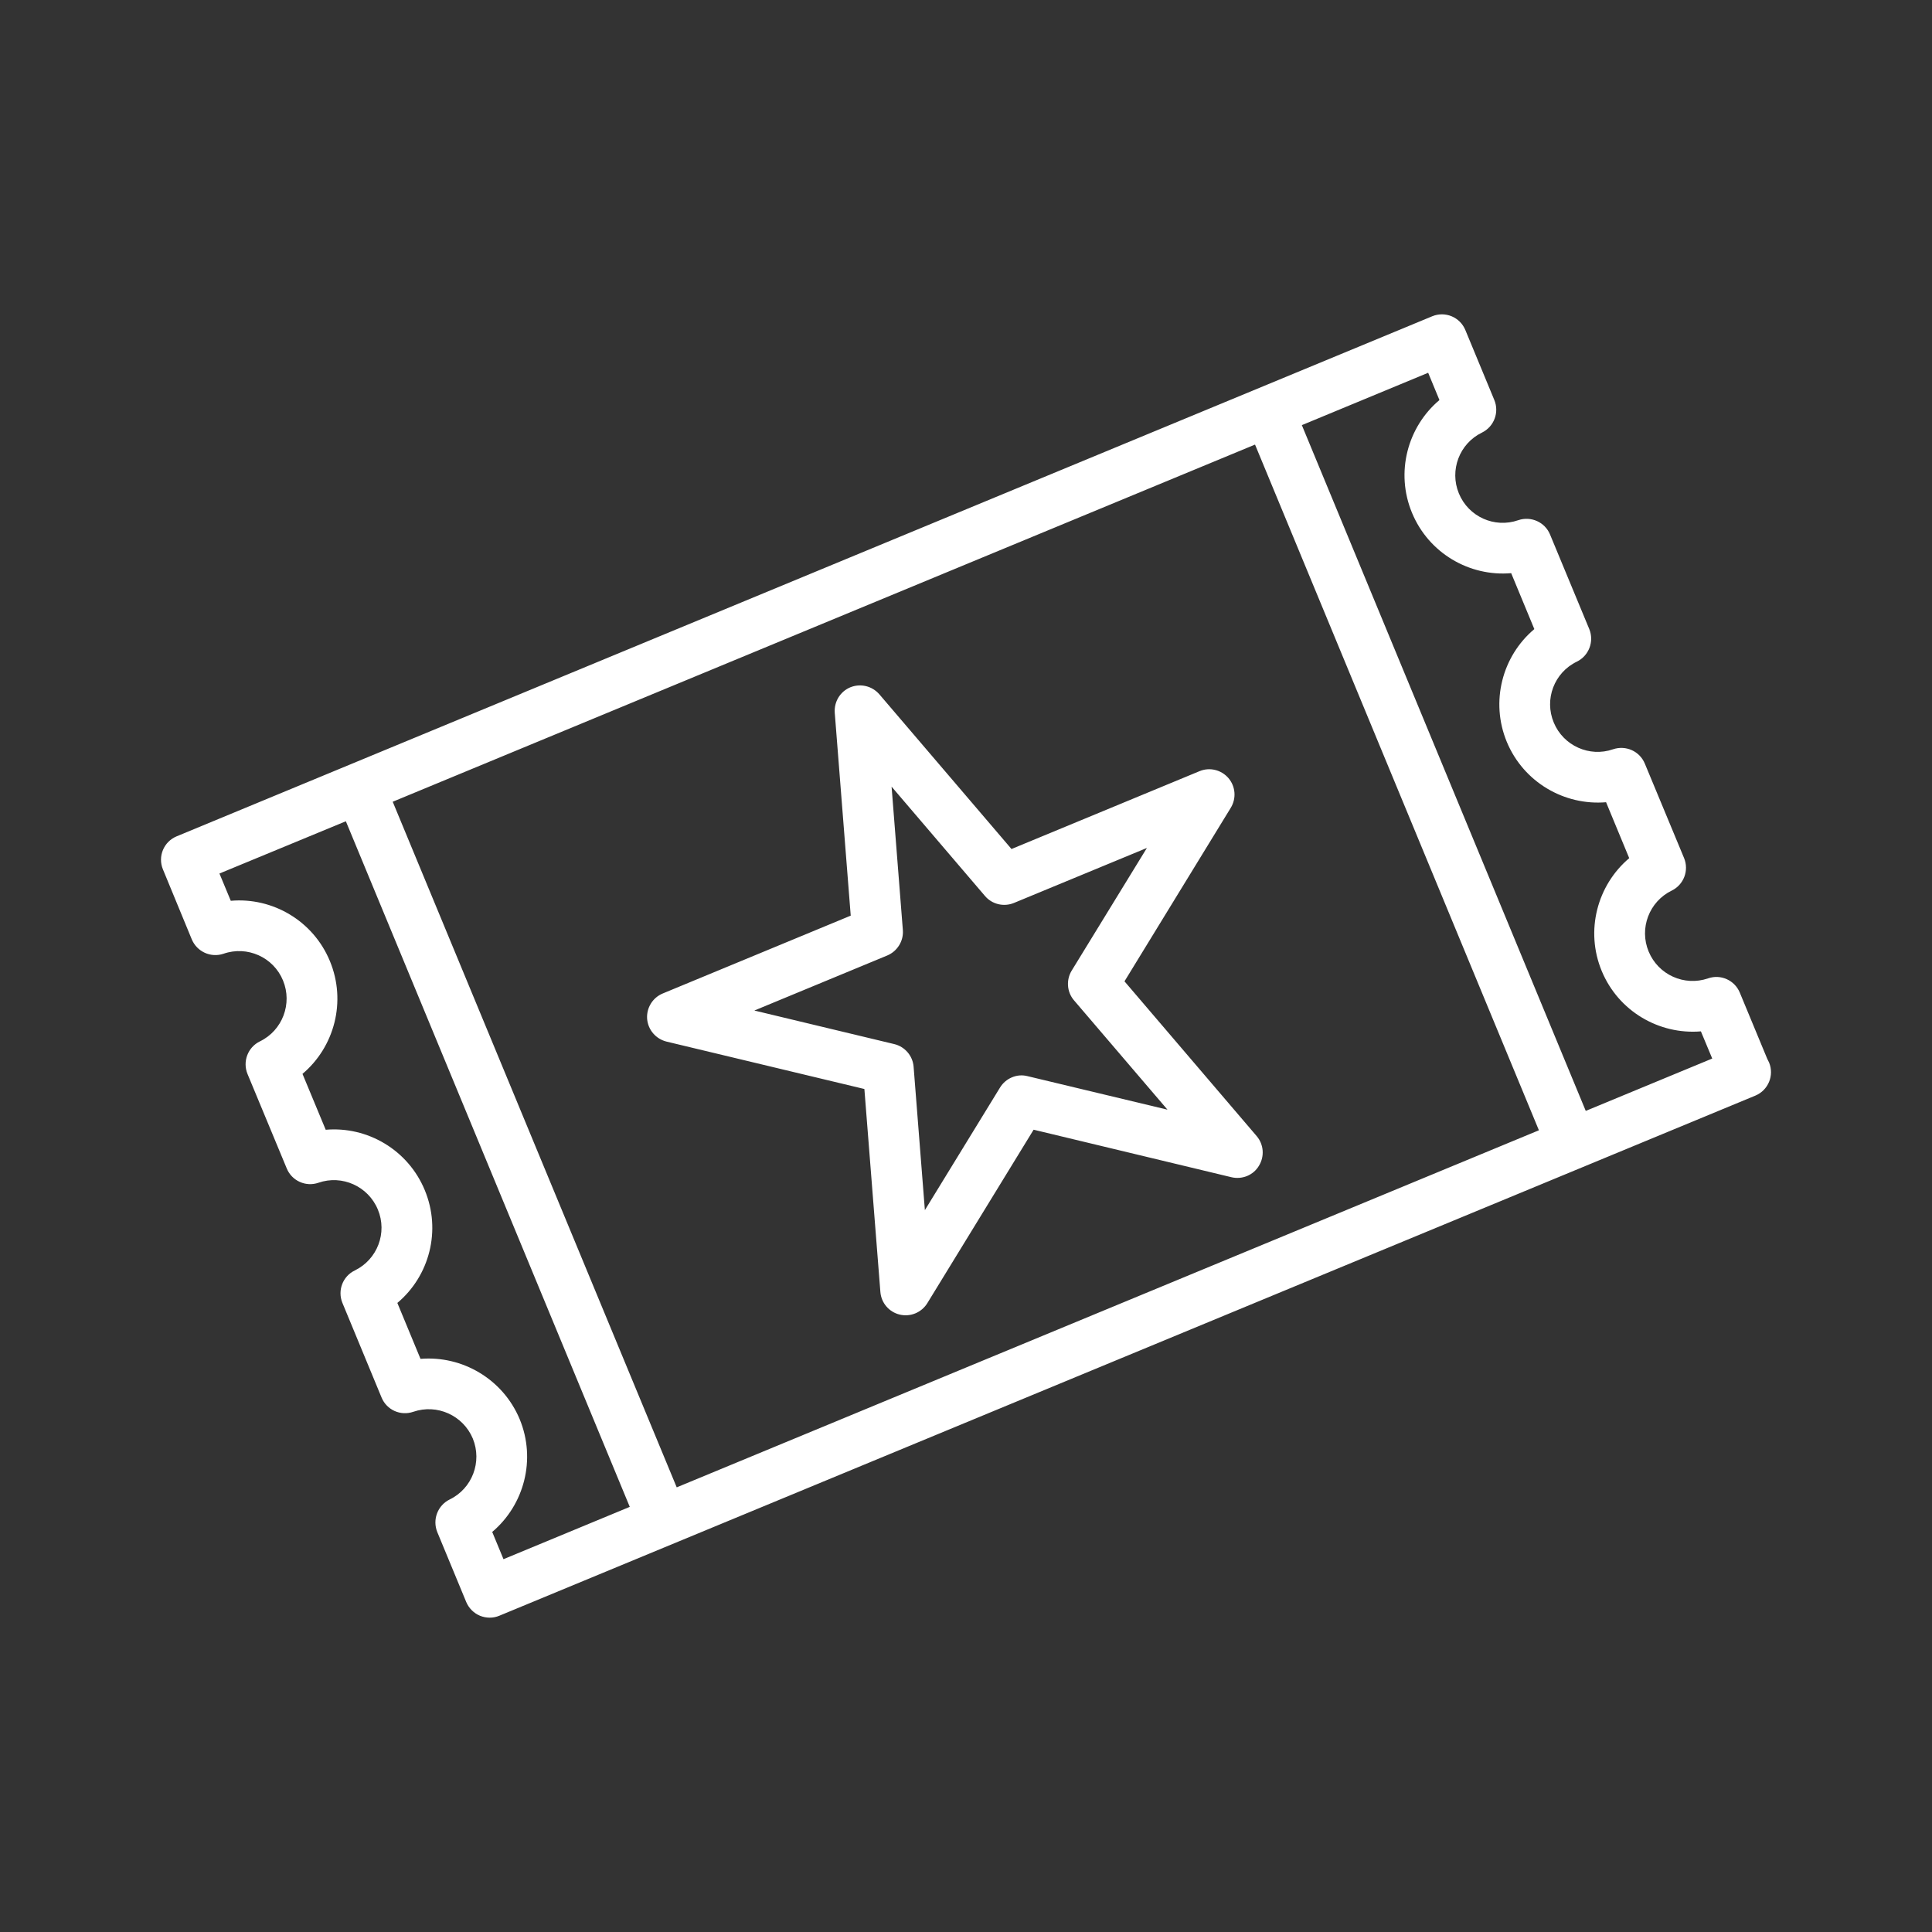 <?xml version="1.0" encoding="utf-8"?>
<!-- Generator: Adobe Illustrator 16.0.5, SVG Export Plug-In . SVG Version: 6.00 Build 0)  -->
<!DOCTYPE svg PUBLIC "-//W3C//DTD SVG 1.1//EN" "http://www.w3.org/Graphics/SVG/1.1/DTD/svg11.dtd">
<svg version="1.1" id="PICTOS-MAIN-SECTION" xmlns="http://www.w3.org/2000/svg" xmlns:xlink="http://www.w3.org/1999/xlink"
	 x="0px" y="0px" width="60px" height="60px" viewBox="0 0 60 60" enable-background="new 0 0 60 60" xml:space="preserve">
<rect x="0" y="0" width="60" height="60" fill="#333333" stroke="none"/>
<path fill="#FFFFFF" d="M54.515,34.025L15.507,50.178c-0.19,0.08-0.406,0.08-0.602,0c-0.191-0.08-0.344-0.232-0.426-0.426
	l-0.899-2.172c-0.156-0.388,0.011-0.829,0.386-1.013c0.698-0.339,1.014-1.168,0.717-1.893c-0.302-0.72-1.112-1.082-1.847-0.83
	c-0.395,0.137-0.826-0.055-0.986-0.442l-1.216-2.939c-0.158-0.384,0.009-0.826,0.383-1.007c0.704-0.343,1.018-1.172,0.718-1.892
	c-0.3-0.724-1.112-1.088-1.845-0.833c-0.393,0.137-0.826-0.059-0.984-0.442l-1.22-2.937c-0.158-0.387,0.012-0.831,0.387-1.012
	c0.698-0.339,1.014-1.17,0.716-1.891c-0.296-0.721-1.108-1.087-1.847-0.83c-0.395,0.133-0.824-0.061-0.986-0.446l-0.896-2.173
	C4.894,26.6,5.083,26.14,5.486,25.973L44.479,9.822c0.403-0.166,0.861,0.025,1.028,0.426l0.9,2.174
	c0.16,0.385-0.008,0.828-0.382,1.012c-0.702,0.339-1.016,1.172-0.718,1.89c0.297,0.723,1.106,1.088,1.844,0.831
	c0.395-0.135,0.828,0.06,0.986,0.442l1.219,2.939c0.158,0.384-0.01,0.828-0.385,1.012c-0.701,0.337-1.02,1.168-0.717,1.892
	c0.297,0.719,1.109,1.085,1.842,0.829c0.396-0.133,0.826,0.059,0.986,0.446l1.219,2.934c0.158,0.385-0.01,0.828-0.385,1.01
	C51.216,28,50.901,28.831,51.2,29.55c0.299,0.723,1.107,1.088,1.846,0.834c0.393-0.137,0.824,0.057,0.984,0.44l0.855,2.062
	c0.018,0.034,0.039,0.073,0.055,0.11C55.106,33.398,54.915,33.858,54.515,34.025L54.515,34.025z M40.43,13.203L49.247,34.5
	l3.928-1.626l-0.352-0.844c-1.295,0.108-2.561-0.623-3.08-1.875s-0.139-2.666,0.854-3.504l-0.719-1.737
	c-1.295,0.11-2.561-0.621-3.082-1.872c-0.519-1.252-0.141-2.669,0.854-3.505l-0.719-1.737c-1.295,0.112-2.561-0.62-3.08-1.874
	c-0.52-1.252-0.141-2.666,0.852-3.502l-0.35-0.847L40.43,13.203L40.43,13.203z M12.196,24.899l8.82,21.292l26.776-11.089
	l-8.816-21.295L12.196,24.899L12.196,24.899z M19.558,46.797l-8.817-21.292l-3.926,1.623l0.352,0.847
	c1.296-0.114,2.563,0.622,3.079,1.875c0.517,1.25,0.142,2.662-0.852,3.5l0.721,1.736c1.293-0.112,2.557,0.622,3.076,1.874
	c0.521,1.254,0.146,2.666-0.851,3.504l0.719,1.737c1.291-0.108,2.557,0.623,3.079,1.871c0.519,1.254,0.139,2.667-0.852,3.504
	l0.35,0.846L19.558,46.797L19.558,46.797z M31.426,33.458c0.151-0.064,0.32-0.08,0.485-0.037l4.346,1.041l-2.904-3.397
	c-0.22-0.257-0.248-0.632-0.07-0.923l2.335-3.808l-4.129,1.708c-0.314,0.129-0.679,0.044-0.9-0.217l-2.9-3.395l0.35,4.454
	c0.027,0.337-0.17,0.657-0.483,0.789l-4.129,1.71l4.344,1.042c0.33,0.08,0.575,0.362,0.602,0.703l0.35,4.454l2.335-3.809
	C31.147,33.629,31.275,33.521,31.426,33.458L31.426,33.458z M38.731,36.521c-0.15,0.062-0.32,0.078-0.486,0.039l-6.145-1.476
	l-3.303,5.39c-0.18,0.289-0.524,0.431-0.854,0.352c-0.332-0.078-0.575-0.362-0.602-0.702l-0.497-6.304l-6.143-1.472
	c-0.332-0.082-0.575-0.362-0.604-0.705c-0.025-0.341,0.17-0.659,0.486-0.79l5.837-2.417l-0.496-6.299
	c-0.025-0.343,0.168-0.661,0.483-0.792c0.318-0.129,0.677-0.041,0.902,0.217l4.104,4.805l5.838-2.417
	c0.314-0.132,0.678-0.043,0.9,0.215c0.222,0.261,0.25,0.632,0.07,0.925l-3.299,5.386l4.104,4.805
	c0.223,0.261,0.25,0.632,0.071,0.924C39.011,36.351,38.88,36.459,38.731,36.521L38.731,36.521z"/>
</svg>
